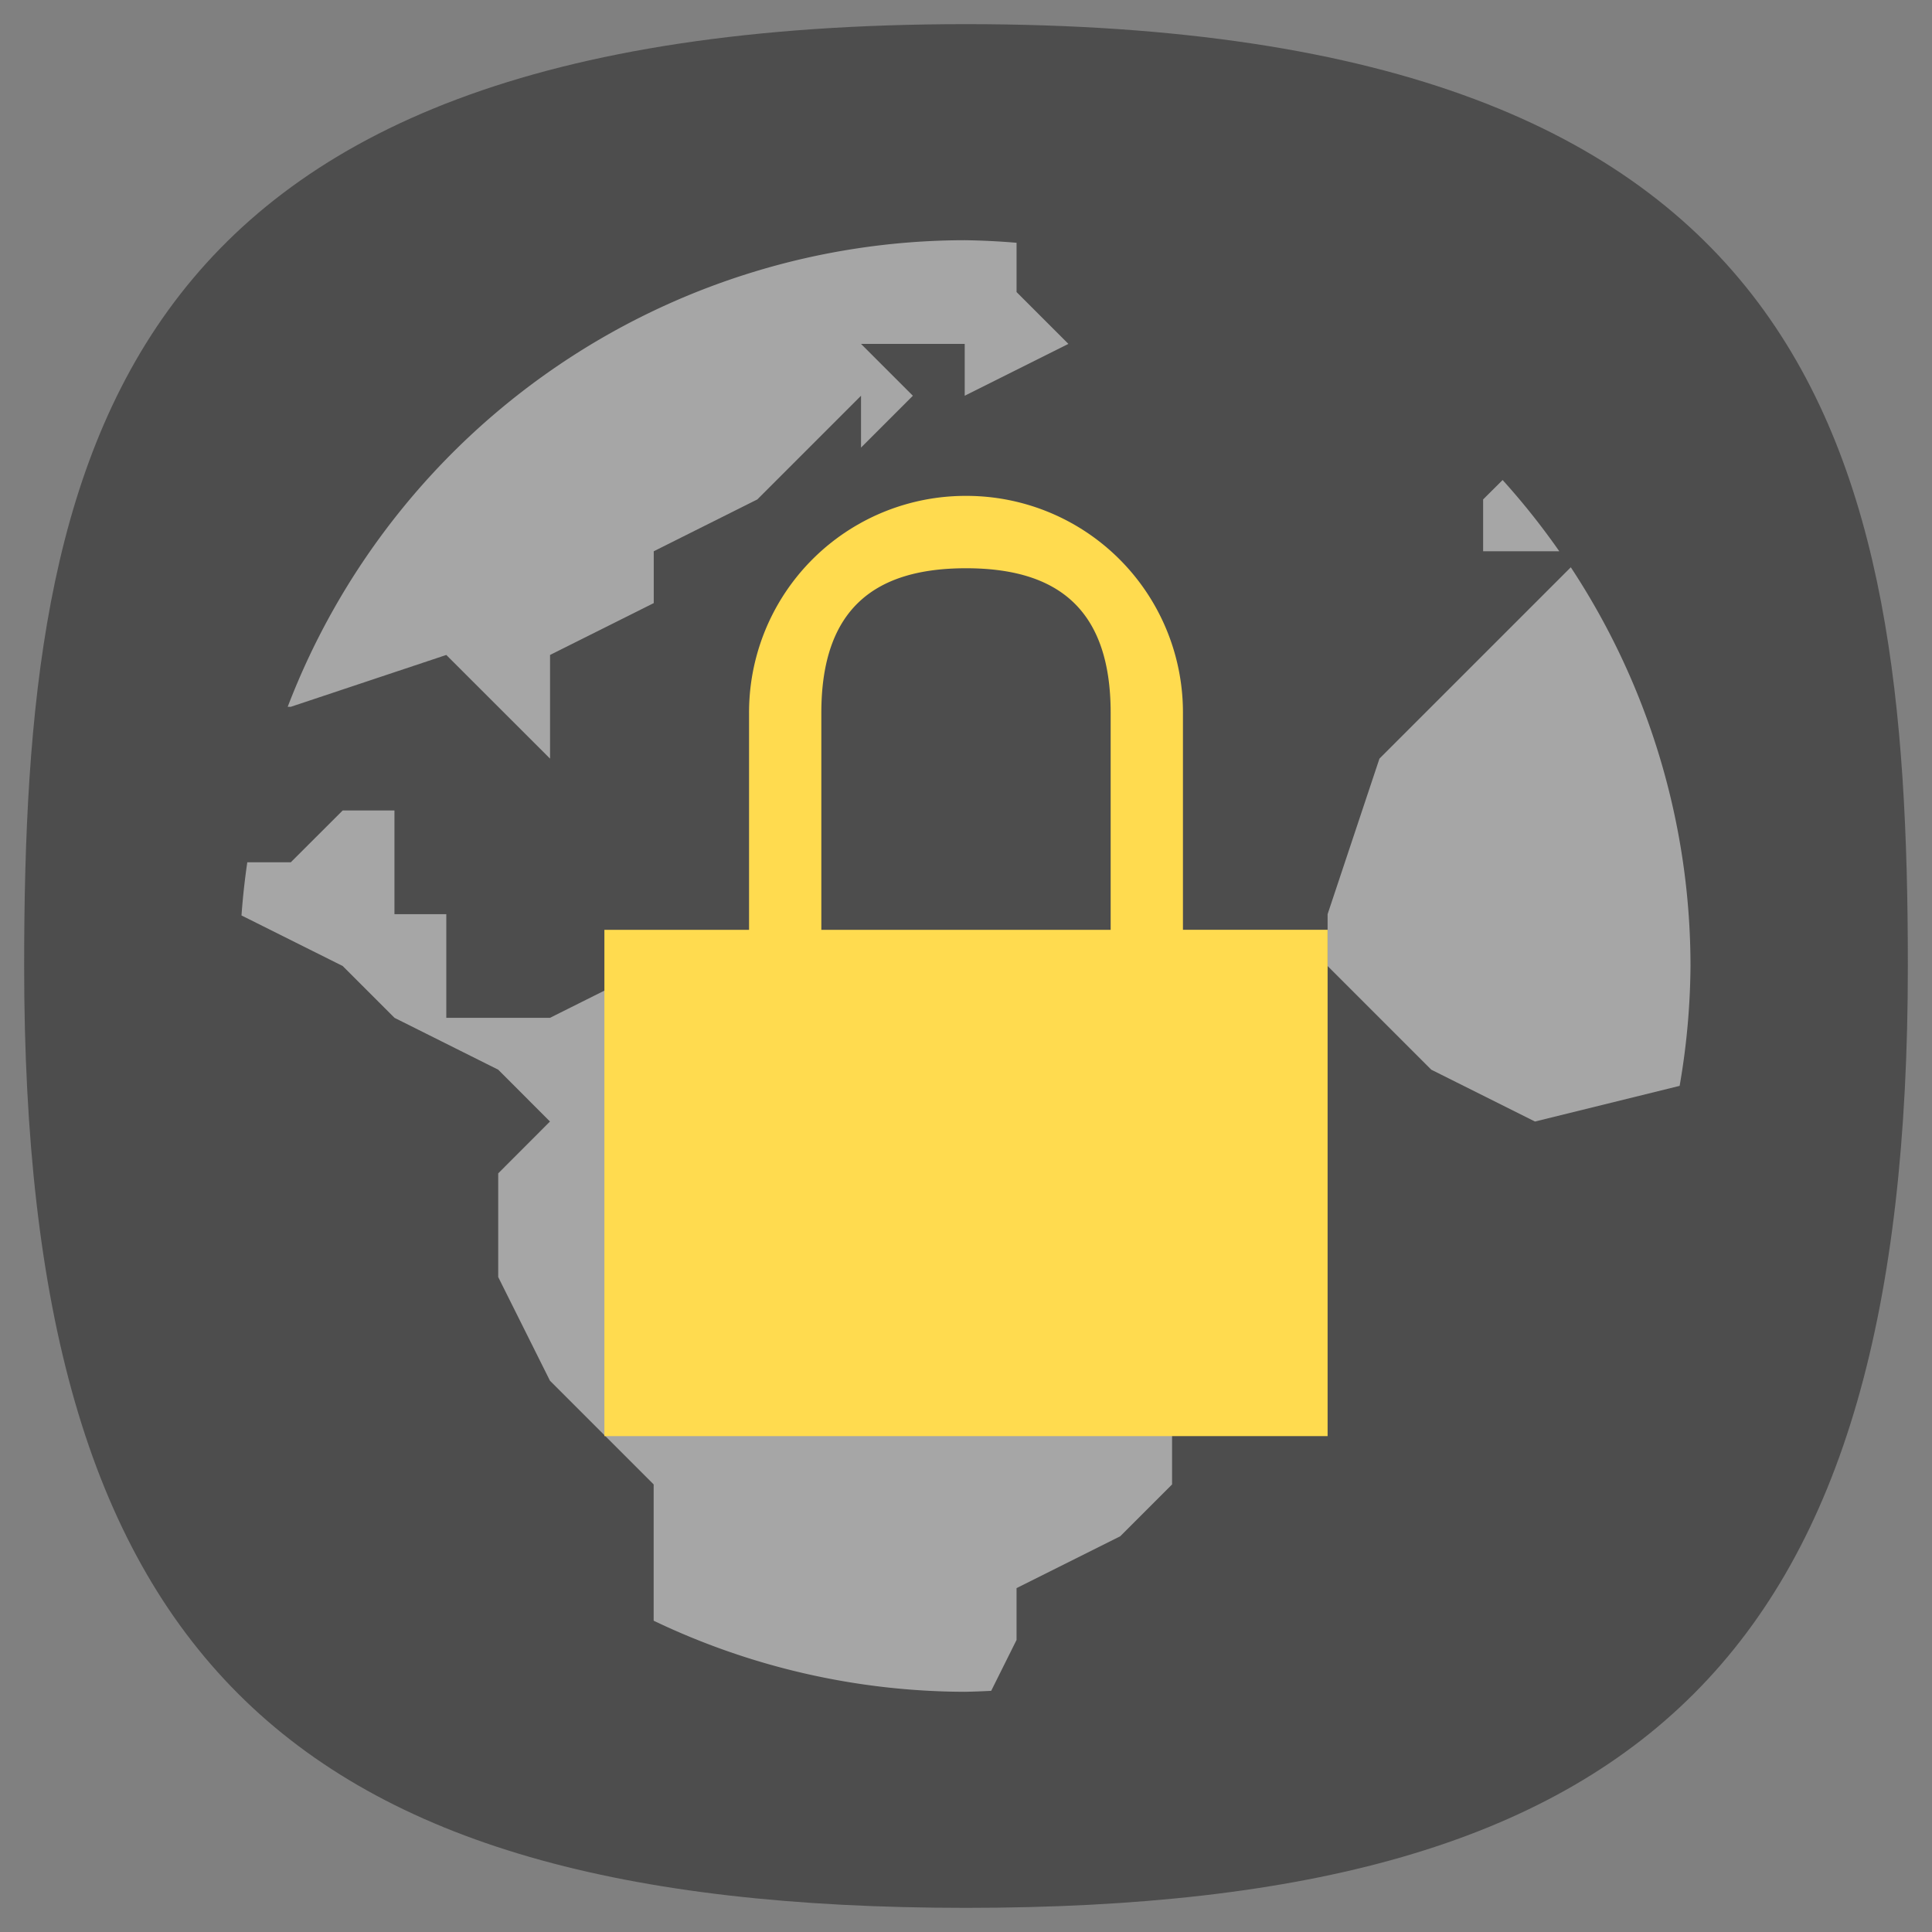 <svg xmlns="http://www.w3.org/2000/svg" width="24" height="24" fill="none">
<rect width="100%" height="100%" fill="#808080" stroke="none"/>
<path d="M50 5C9.09 5 5 25.455 5 50c0 32.727 12.273 45 45 45s45-12.273 45-45c0-24.545-4.09-45-45-45" style="font-variation-settings:normal;display:inline;opacity:1;vector-effect:none;fill:#4d4d4d;fill-opacity:1;stroke-width:4.567;stroke-linecap:butt;stroke-linejoin:miter;stroke-miterlimit:4;stroke-dasharray:none;stroke-dashoffset:0;stroke-opacity:1;-inkscape-stroke:none;stop-color:#000;stop-opacity:1" transform="translate(-1 -1)scale(.26)"/>
<path fill="#fff" d="M11.984 2.984a9.02 9.02 0 0 0-8.41 5.796h.039l1.931-.644 1.289 1.288V8.136l1.288-.644v-.644l1.287-.644 1.288-1.288v.644l.644-.644-.644-.644h1.288v.644l1.288-.644-.644-.644v-.612a9 9 0 0 0-.644-.032m6.682 2.979-.242.241v.644h.946a9 9 0 0 0-.704-.885m.847 1.084-2.377 2.377-.644 1.932V12l1.288 1.288 1.288.644 1.797-.443a9 9 0 0 0 .135-1.49 9 9 0 0 0-1.487-4.952M4.257 10.068l-.645.644h-.54a9 9 0 0 0-.072.659v.001L4.257 12l.644.644 1.288.644.643.644-.643.644v1.288l.643 1.288L8.12 18.44v1.693a9 9 0 0 0 3.864.883q.165-.003.329-.012l.315-.632v-.644l1.288-.644.644-.644v-1.288l.644-.644v-.645l-.644-.643-1.932-.645-1.288-1.287h-.644l-.644-.645L8.12 12l-1.288.644H5.544v-1.288H4.9v-1.288z" opacity=".5"/>
<path fill="#ffdb4f" d="M12 6.16a2.69 2.69 0 0 0-2.695 2.695v2.696H7.508v6.289h8.984v-6.29h-1.797V8.856A2.69 2.69 0 0 0 12 6.16m0 .899c1.12 0 1.797.49 1.797 1.796v2.696h-3.594V8.855c0-1.306.678-1.796 1.797-1.796" style="stroke-width:.449"/>
</svg>
